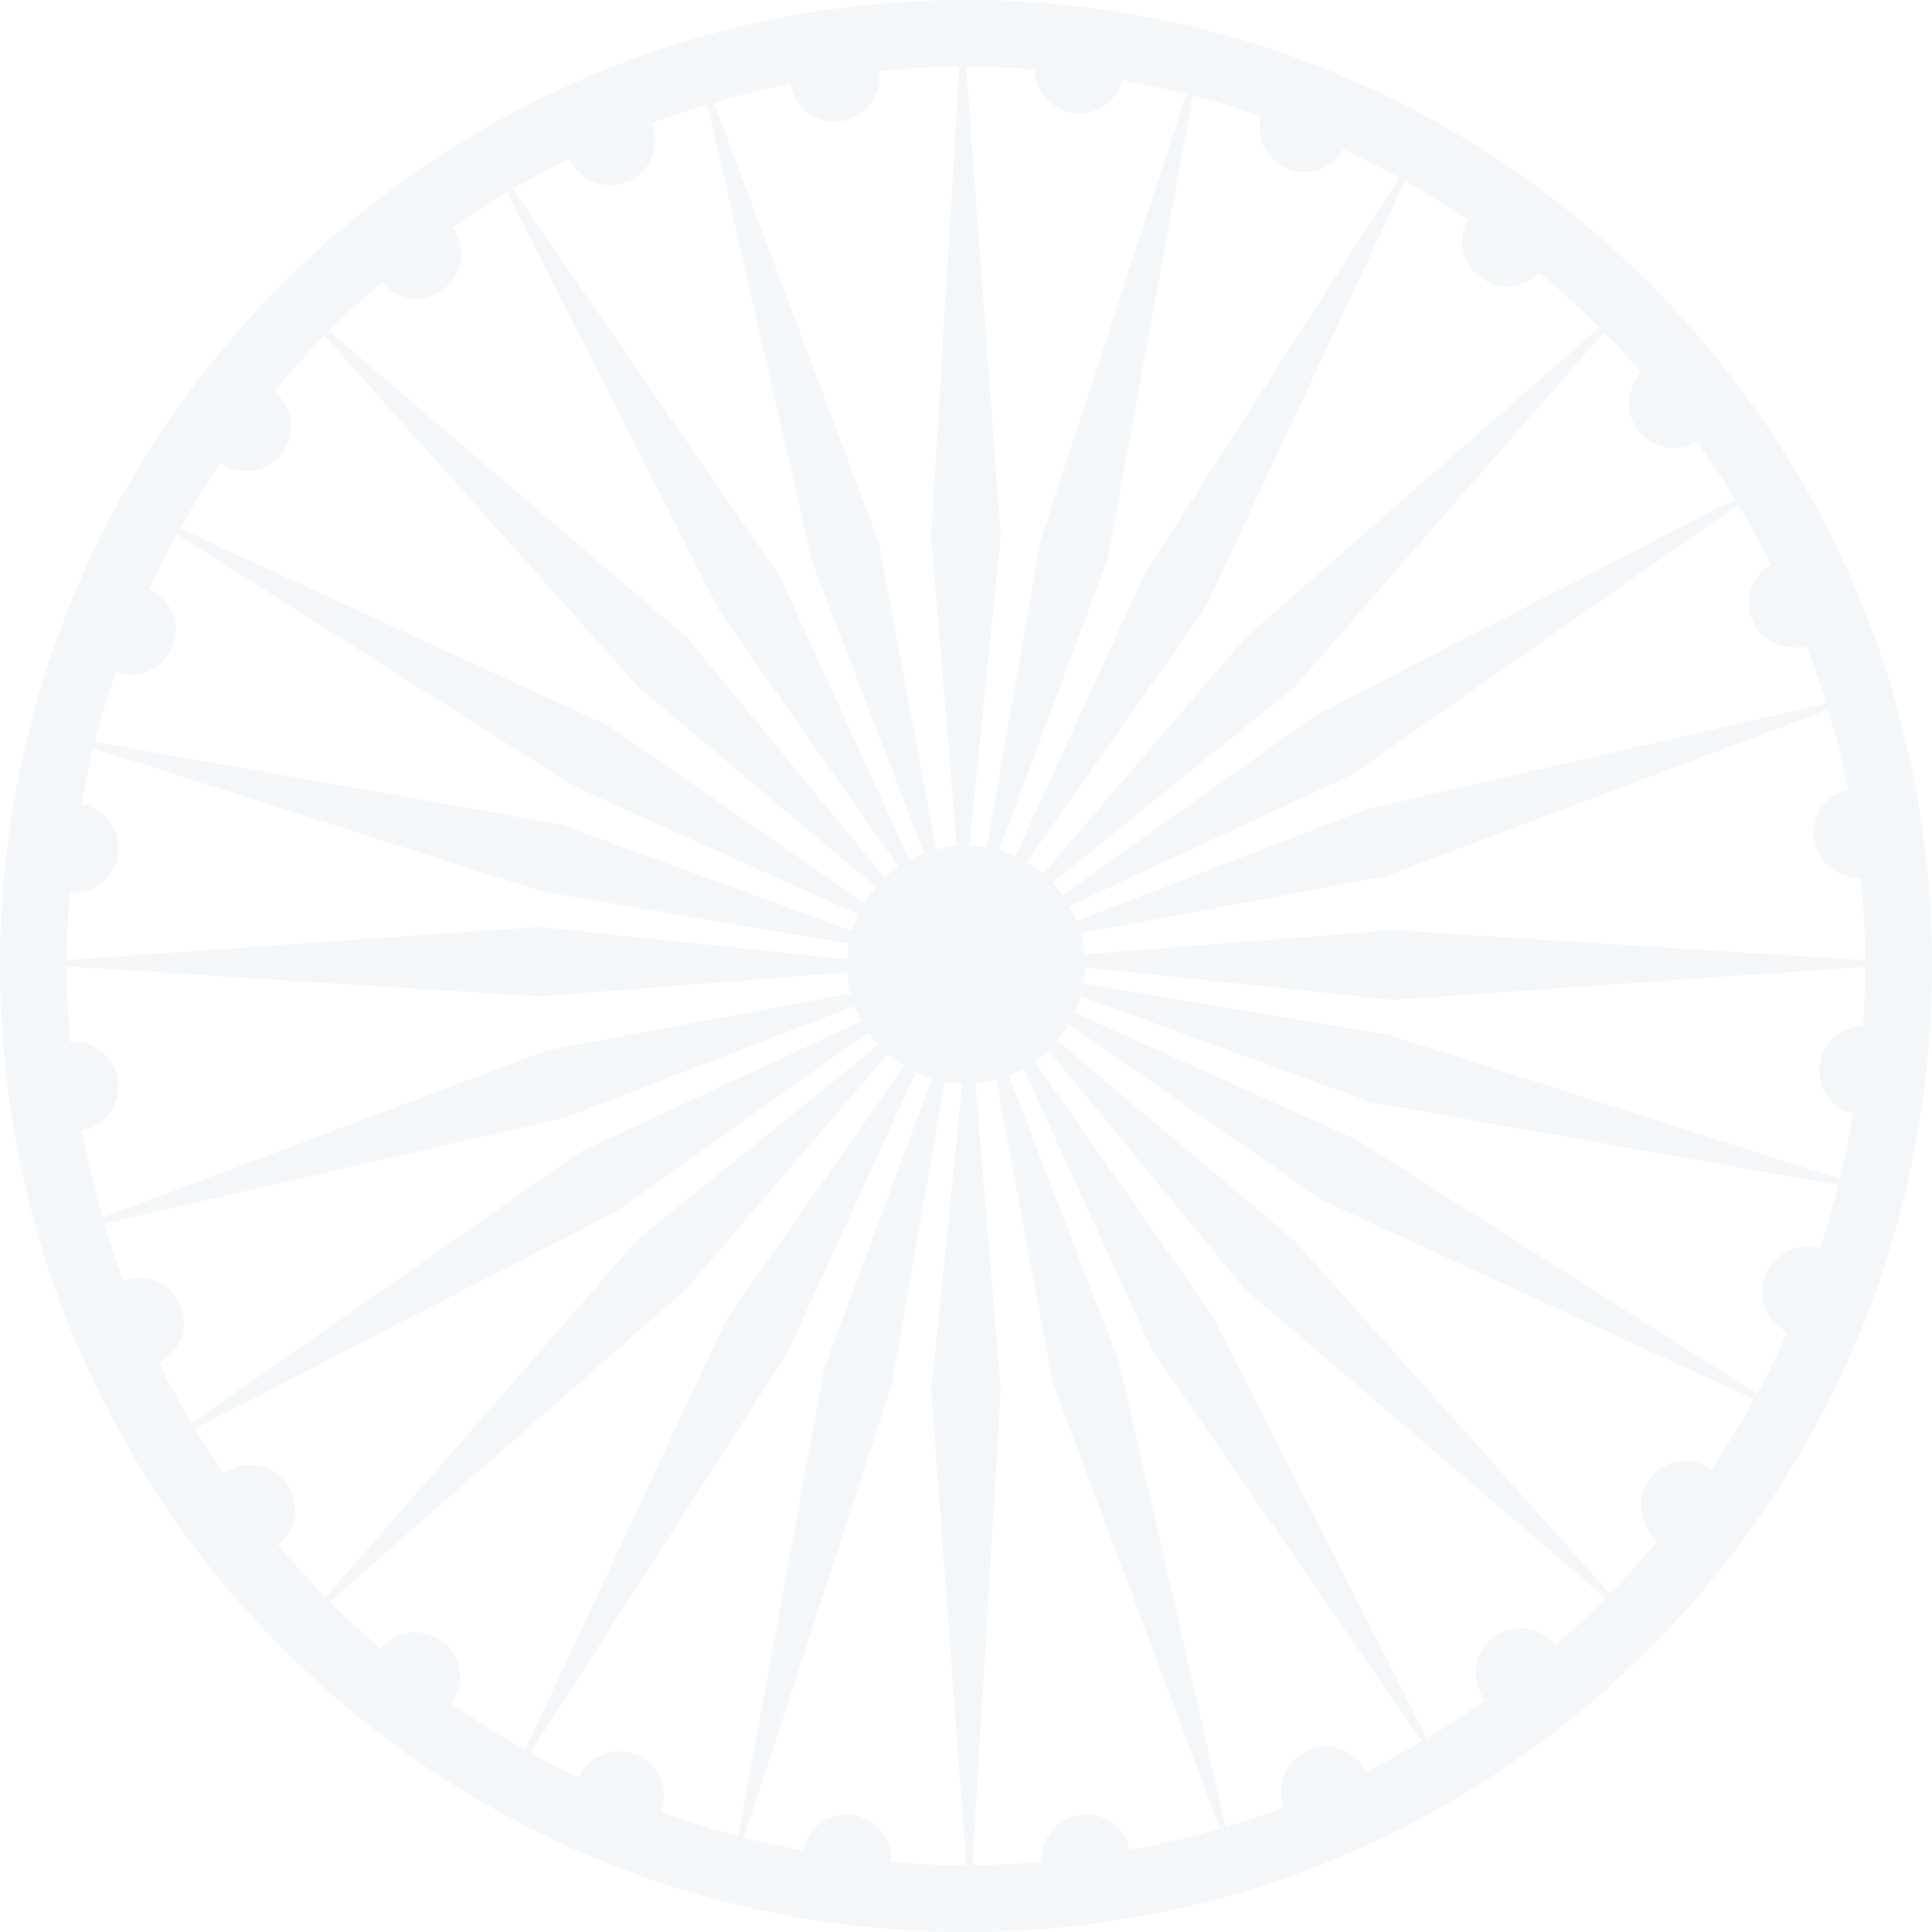 <svg xmlns="http://www.w3.org/2000/svg" width="547.481" height="547.466" viewBox="0 0 547.481 547.466">
  <path id="our_proud_happy_council_members_wheel" d="M573.045,35.6C421.869,35.6,299.3,158.144,299.3,309.335c0,151.169,122.569,273.731,273.745,273.731S846.781,460.5,846.781,309.335C846.781,158.144,724.214,35.6,573.045,35.6ZM827.262,326.293a12.643,12.643,0,0,0-2.845,24.9q-1.546,9.346-3.766,18.44L692.8,328.855l-86.484-14.582a33.75,33.75,0,0,0,.451-4.531l87.3,9.177,133.821-9.374C827.882,315.183,827.635,320.749,827.262,326.293Zm-12.319,63.225c-.247-.064-.473-.183-.734-.247a12.674,12.674,0,0,0-8.38,23.78c-2.669,5.962-5.483,11.832-8.579,17.533L683.741,358.57l-79.833-35.981a33.7,33.7,0,0,0,1.581-4.69l82.447,30.075,132.318,23.412C818.712,377.539,816.919,383.573,814.944,389.519ZM685.771,536.525a12.672,12.672,0,0,0-22.6,11.2q-8.117,3.067-16.522,5.613L616.56,422l-31.388-81.621a33.94,33.94,0,0,0,4.113-1.983l36.4,79.654,76.466,110.984q-7.747,4.563-15.831,8.593A9.9,9.9,0,0,0,685.771,536.525ZM619.2,558.691a12.655,12.655,0,0,0-24.721,4.521c-6.475.551-13.022.883-19.632.924L582.9,429.652l-7.161-87.21a34.659,34.659,0,0,0,5.848-.945l16.042,86.032,47.364,126.28a251.52,251.52,0,0,1-25.549,6.088C619.359,559.494,619.317,559.093,619.2,558.691Zm-141.752-26.5a12.673,12.673,0,0,0-14.259,7.152c-4.611-2.2-9.128-4.571-13.594-7.047l72.821-113.3,36.394-79.522a33.163,33.163,0,0,0,4.642,1.7l-30.567,82.055-24.41,132.691c-7.451-1.947-14.779-4.241-21.954-6.822a12.118,12.118,0,0,0,.6-1.828A12.662,12.662,0,0,0,477.446,532.187ZM349.333,403.431a12.67,12.67,0,0,0-15.054-4.889q-2.974-7.989-5.419-16.2L459.689,352.22l81.77-31.543a33.744,33.744,0,0,0,1.99,4.284l-79.543,36.945-110.29,77.009q-4.986-8.4-9.334-17.2a12.241,12.241,0,0,0,1.4-.727A12.669,12.669,0,0,0,349.333,403.431ZM319.1,288.5a13,13,0,0,0,1.885.062,12.655,12.655,0,0,0,1.4-25.094c.959-5.333,2.054-10.609,3.36-15.816l127.527,40.677,86.548,14.6a36.931,36.931,0,0,0-.444,4.531l-87.357-9.192-133.8,9.374C318.272,301.192,318.6,294.817,319.1,288.5Zm13.1-62.506a12.841,12.841,0,0,0,1.814.544,12.662,12.662,0,0,0,7.625-23.98c2.434-5.283,5.01-10.491,7.8-15.57L462.335,258.6,542.45,294.71a33.708,33.708,0,0,0-1.7,4.642l-82.618-30.146L326.158,245.848C327.886,239.1,329.955,232.5,332.2,225.99ZM461.834,82.554A12.674,12.674,0,0,0,483.978,70.5q7.768-2.889,15.769-5.271L529.526,195.2l31.59,82.164a34.748,34.748,0,0,0-4.084,1.933L520.4,199.125,444.649,89.205c5.248-3.061,10.595-5.969,16.078-8.669A11.5,11.5,0,0,0,461.834,82.554ZM322.511,355.9a11.922,11.922,0,0,0,1.679-.387,12.655,12.655,0,0,0-5.029-24.621c-.594-7.069-.959-14.209-.966-21.439l133.757,8.527,87.5-6.841a33.417,33.417,0,0,0,.909,6l-86.251,16.156-125.75,47.324C326.025,372.524,324.056,364.292,322.511,355.9ZM564.6,276.291l-16.156-86.655L501.58,64.7c7.14-2.082,14.385-3.887,21.765-5.34a13.1,13.1,0,0,0,.572,2.313A12.674,12.674,0,0,0,548.4,55.682q11.248-1.079,22.745-1.159l-7.966,133,7.211,87.83A33.183,33.183,0,0,0,564.6,276.291ZM605.165,67.716a12.633,12.633,0,0,0,12.169-9.325c6.131,1.071,12.186,2.306,18.151,3.816l-41.366,126.76L578.893,275.69a33.367,33.367,0,0,0-4.861-.5l8.869-87.661L573.081,54.476c6.539,0,13.007.332,19.428.812A12.664,12.664,0,0,0,605.165,67.716Zm60.523,16.192a12.61,12.61,0,0,0,14.18-5.955c5.409,2.507,10.723,5.146,15.921,8.007L623.662,198.187,587.04,278.21a34.055,34.055,0,0,0-4.611-1.638l30.764-82.611L637.349,62.673c6.539,1.7,12.967,3.7,19.3,5.905A12.658,12.658,0,0,0,665.688,83.908Zm54.383,31.125a12.659,12.659,0,0,0,15.289-2.173c5.941,4.9,11.64,10.1,17.106,15.515L652.151,216.416l-57.294,66.851a33.279,33.279,0,0,0-4.614-3.322l50.634-72.106,56.57-120.918c6.081,3.407,12.051,7.026,17.828,10.913A12.658,12.658,0,0,0,720.071,115.033ZM764.709,159a12.629,12.629,0,0,0,15.356,1.783c3.811,5.293,7.465,10.7,10.859,16.284L672.106,238.314,600.44,289.23a34.07,34.07,0,0,0-2.887-3.5l68.466-55.288,87.8-100.728c3.669,3.7,7.188,7.534,10.645,11.45A12.645,12.645,0,0,0,764.709,159Zm31.942,53.917a12.614,12.614,0,0,0,14.527,5.611c2.051,5.39,3.963,10.849,5.649,16.41L686.394,264.96l-81.941,31.614a33.994,33.994,0,0,0-2.1-4.227l79.823-37.08,109.694-76.58c3.279,5.476,6.328,11.1,9.2,16.833a.094.094,0,0,1-.036.021A12.652,12.652,0,0,0,796.651,212.916Zm26.321,46.407c-.2.05-.373.05-.549.1a12.669,12.669,0,0,0,4.231,24.825q1.133,11.586,1.2,23.465l-133.729-8.522-87.557,6.855a34.736,34.736,0,0,0-1.028-5.967l86.427-16.192,125.371-47.174C819.536,244.122,821.435,251.656,822.972,259.323ZM407.584,115.569a13.886,13.886,0,0,0,1.453,1.517A12.66,12.66,0,0,0,427.584,100.1Q435.1,94.869,443,90.158l60.367,118.936,50.489,72.016a32.622,32.622,0,0,0-3.863,3.182L494.074,216.3,392.565,129.391C397.376,124.578,402.419,119.993,407.584,115.569Zm-16.325,15.19L480.184,230.3,547.5,286.979a34.609,34.609,0,0,0-3.3,4.507l-72.3-50.144L350.37,185.37c3.562-6.385,7.349-12.62,11.421-18.654a11.707,11.707,0,0,0,1.8,1.1,12.659,12.659,0,0,0,13.4-21.3Q383.81,138.33,391.259,130.759Zm-13.2,342.619a13.6,13.6,0,0,0,1.617-1.475,12.682,12.682,0,0,0-16.968-18.675q-4.285-6.251-8.218-12.775l119.484-61.587,71.339-50.681a33.285,33.285,0,0,0,2.9,3.512l-68.157,55.041-88.464,101.5Q384.532,481.076,378.059,473.378ZM392.8,489.513l101.122-88.756,56.988-66.478a33.606,33.606,0,0,0,4.6,3.4L505.2,409.341,448.093,531.43q-10.753-6.062-20.848-13.121a12.647,12.647,0,0,0-19.979-15.5C402.293,498.543,397.44,494.148,392.8,489.513Zm158.941,73.721a11.739,11.739,0,0,0,.071-1.334,12.645,12.645,0,0,0-25.029-1.973c-5.616-1.038-11.181-2.194-16.65-3.583L551.967,428.22l15.1-86.1a33.114,33.114,0,0,0,4.93.494l-8.812,87.042,9.928,134.534h-.064C565.872,564.186,558.782,563.811,551.746,563.234ZM739.981,501.8a12.916,12.916,0,0,0-1.171-1.339A12.653,12.653,0,0,0,720.116,517.4c-5.35,3.783-10.816,7.4-16.446,10.773L642.71,408.087l-50.208-71.6a35.6,35.6,0,0,0,3.908-3.225L652,400.883,754.28,488.461C749.7,493.1,744.906,497.527,739.981,501.8Zm15.52-14.617-89.608-100.3-67-56.42a34.213,34.213,0,0,0,3.236-4.595l72.059,49.962,122.189,56.29c-3.747,6.808-7.783,13.447-12.122,19.851a11.347,11.347,0,0,0-1.27-.867,12.665,12.665,0,0,0-13.905,21.052C764.763,477.351,760.212,482.344,755.5,487.184Z" transform="translate(-299.3 -35.599)" fill="rgba(0,80,156,0.05)"/>
</svg>
